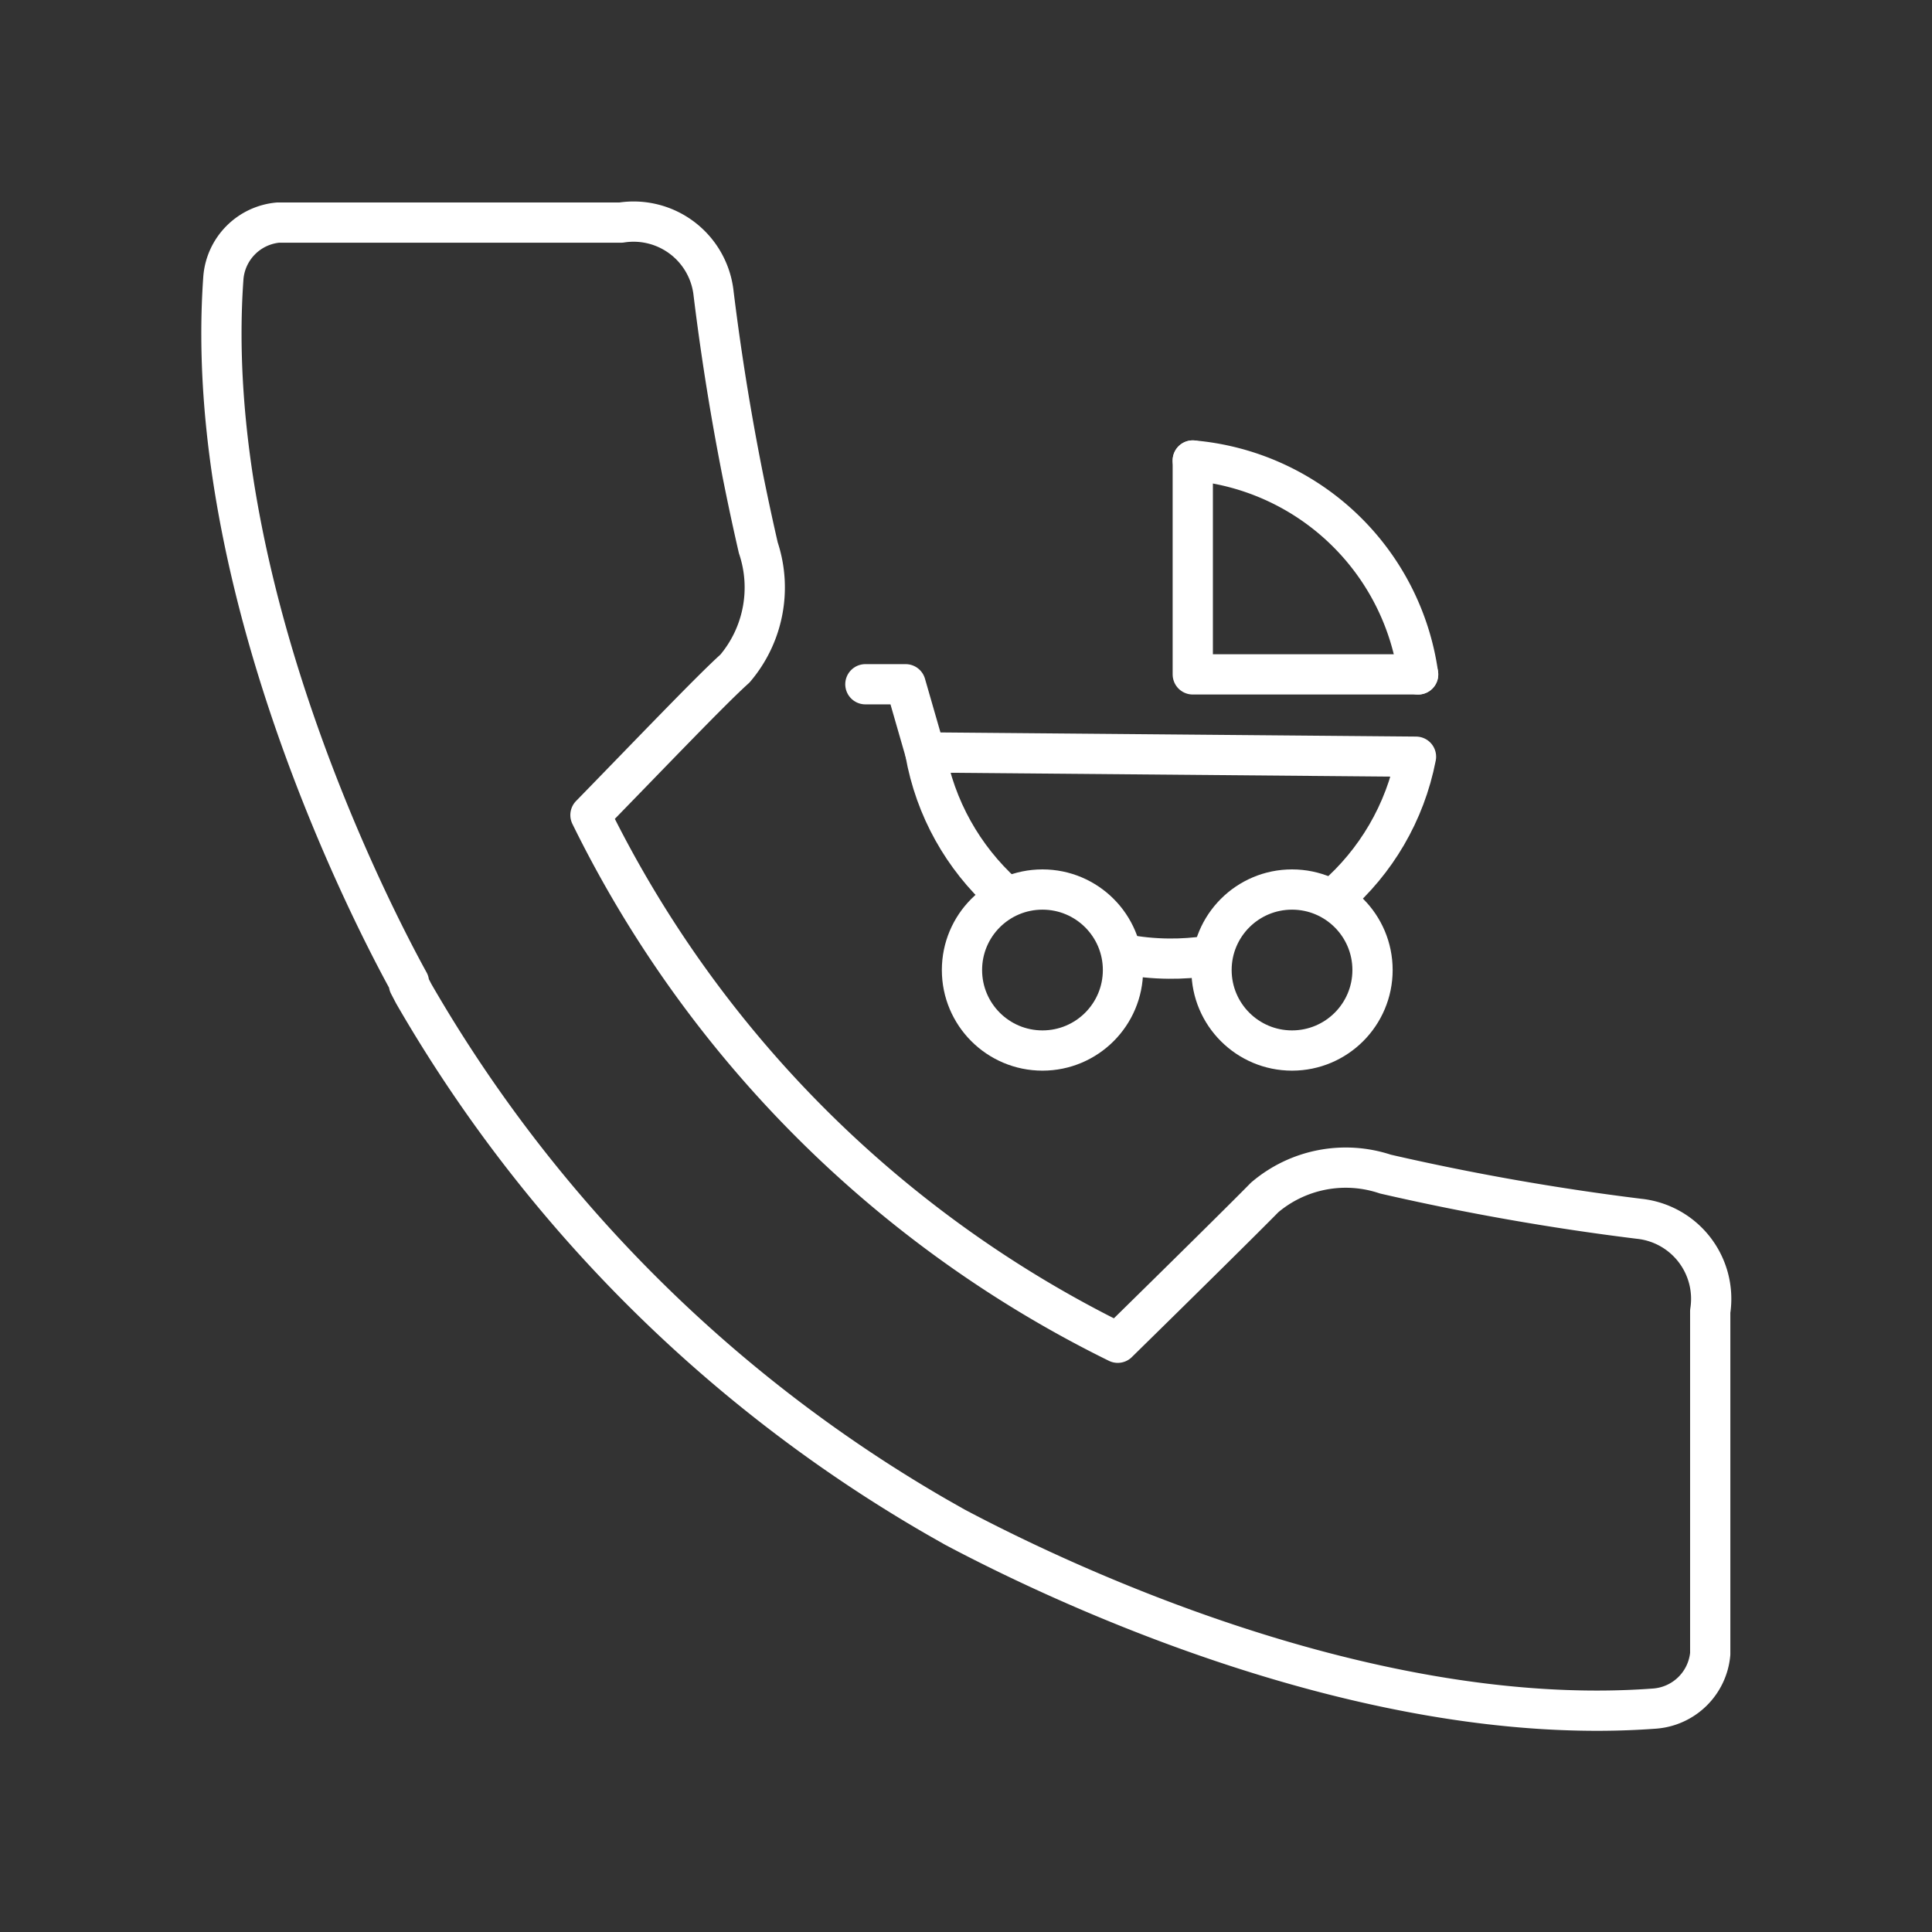 <?xml version="1.0" encoding="UTF-8" standalone="no"?>
<svg
   id="Layer_2"
   data-name="Layer 2"
   viewBox="0 0 48 48"
   version="1.1"
   xmlns="http://www.w3.org/2000/svg"
   xmlns:svg="http://www.w3.org/2000/svg">
  <rect x="0" y="0" width="48" height="48" fill="#333333" stroke="none"/>
  <defs
     id="defs4">
    <style
       id="style2">.cls-1{fill:none;stroke:#fff;stroke-linecap:round;stroke-linejoin:round;}</style>
  </defs>
  <path
     class="cls-1"
     d="M40.72,30.28a62,62,0,0,1-6.3-1.11,3.11,3.11,0,0,0-3,.58c-.53.54-2.06,2.05-3.65,3.61a28.69,28.69,0,0,1-13.1-13.11c1.55-1.59,3-3.11,3.59-3.64a3.11,3.11,0,0,0,.58-3,61.84,61.84,0,0,1-1.11-6.31,2,2,0,0,0-2.3-1.77H6.91A1.5,1.5,0,0,0,5.55,6.9C5,14.59,9.29,22.82,10.16,24.4h0l0,.06.12.23h0a35.44,35.44,0,0,0,13,13h0l.44.25h0C25.72,39,33.67,43,41.1,42.45a1.5,1.5,0,0,0,1.39-1.36V32.58A2,2,0,0,0,40.72,30.28Z" />
  <path
     class="cls-1"
     d="m 29.634,11.441 a 6.2,6.2 0 0 1 5.599,5.314" />
  <path
     class="cls-1"
     d="M 24.922,22.205 C 23.935,21.307 23.234,20.089 22.988,18.694 l 12.192,0.106 c -0.272,1.401 -1.003,2.614 -2.018,3.496 m -3.153,1.454 c -0.317,0.047 -0.64,0.07 -0.969,0.067 -0.387,-0.003 -0.766,-0.042 -1.134,-0.114" />
  <circle
     class="cls-1"
     cx="25.9"
     cy="24.1"
     r="2" />
  <circle
     class="cls-1"
     cx="32.1"
     cy="24.1"
     r="2" />
  <path
     class="cls-1"
     d="m 21.5,17 h 1 l 0.488,1.694" />
  <path
     class="cls-1"
     d="M 29.634,11.441 V 16.755 h 5.599" />
</svg>
